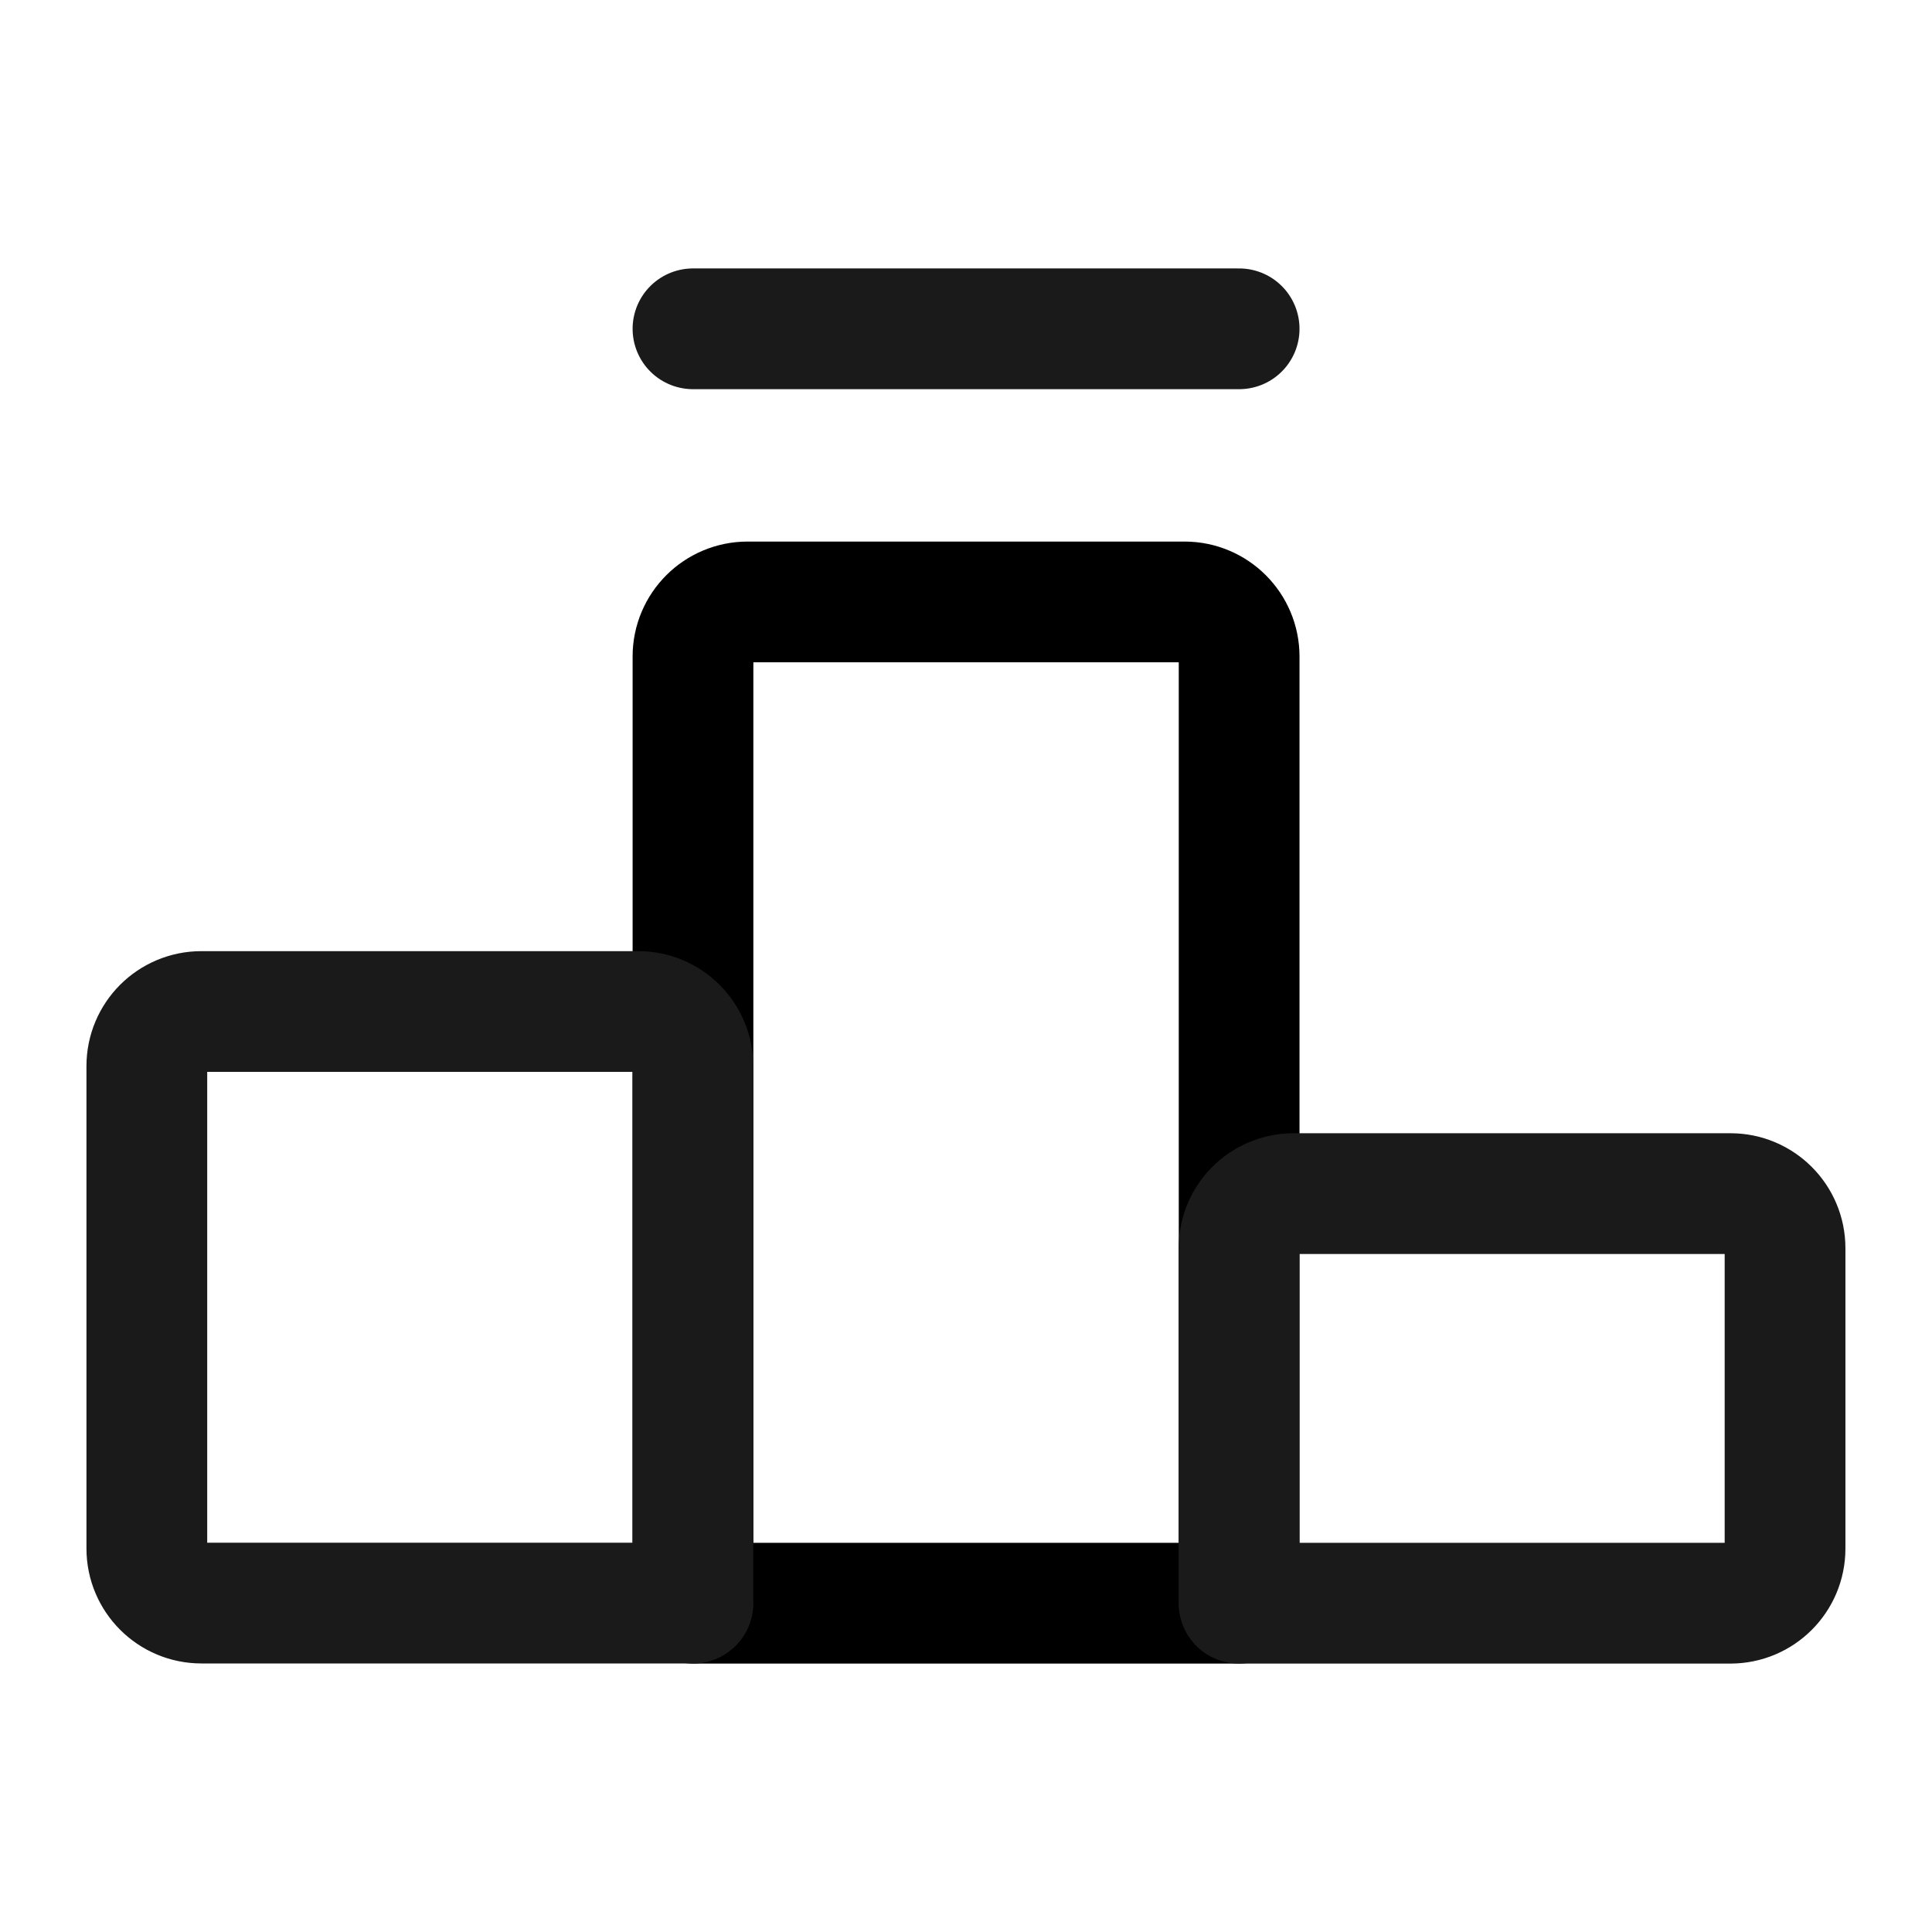 <svg viewBox="-0.5 -0.5 16 16" fill="none" xmlns="http://www.w3.org/2000/svg" id="Leaderboard--Streamline-Iconoir.svg"
	height="16" width="16">
	<desc>Leaderboard Streamline Icon: https://streamlinehq.com</desc>
	<path
		d="M9.762 12.777h-4.523V4.937c0 -0.25 0.203 -0.452 0.452 -0.452h3.619c0.25 0 0.452 0.203 0.452 0.452v7.84Z"
		stroke="#000000" stroke-linecap="round" stroke-linejoin="round" stroke-width="1"></path>
	<path d="M9.762 2.223h-4.523" stroke="#1a1a1a" stroke-linecap="round" stroke-linejoin="round"
		stroke-width="1"></path>
	<path
		d="M13.832 12.777h-4.071v-2.94c0 -0.25 0.202 -0.452 0.452 -0.452h3.618c0.25 0 0.452 0.203 0.452 0.452v2.488c0 0.25 -0.203 0.452 -0.452 0.452Z"
		stroke="#1a1a1a" stroke-linecap="round" stroke-linejoin="round" stroke-width="1"></path>
	<path
		d="M5.238 12.777v-4.448c0 -0.25 -0.203 -0.452 -0.452 -0.452H1.168c-0.25 0 -0.452 0.202 -0.452 0.452v3.995c0 0.25 0.203 0.452 0.452 0.452h4.071Z"
		stroke="#1a1a1a" stroke-linecap="round" stroke-linejoin="round" stroke-width="1"></path>
</svg>